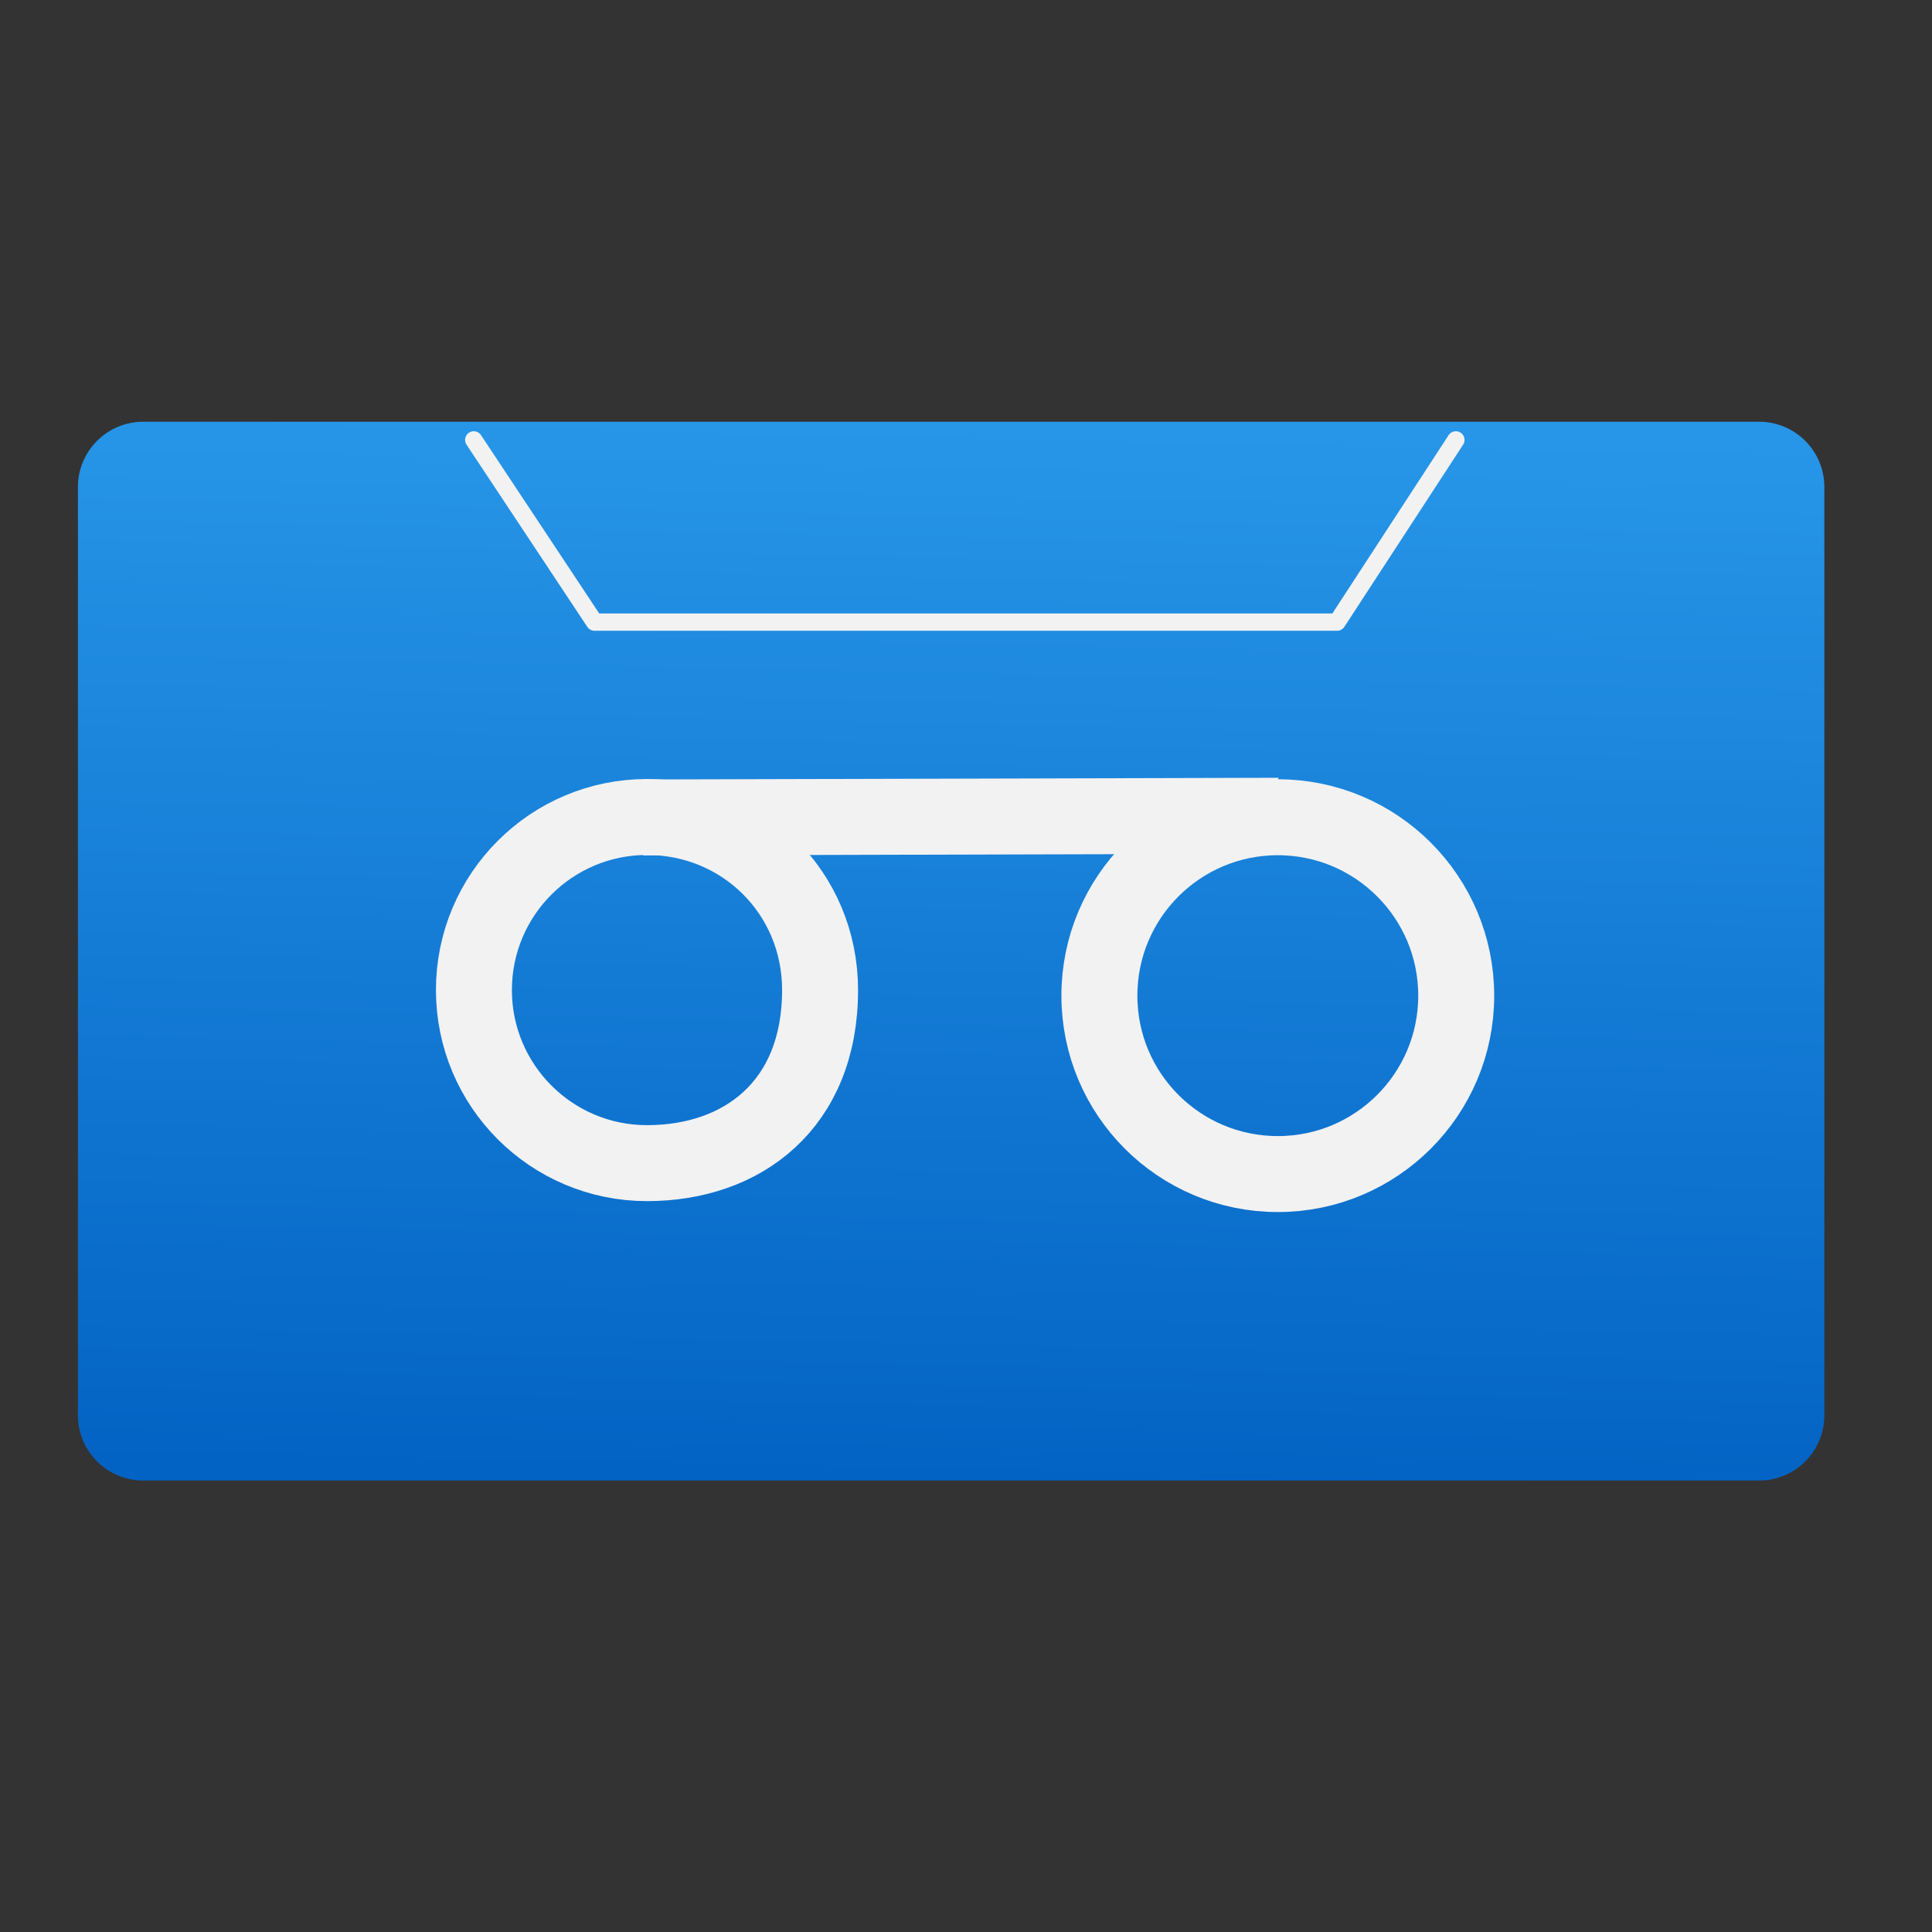 <?xml version="1.0" encoding="UTF-8" standalone="no"?>
<!DOCTYPE svg PUBLIC "-//W3C//DTD SVG 1.1//EN" "http://www.w3.org/Graphics/SVG/1.1/DTD/svg11.dtd">
<svg width="100%" height="100%" viewBox="0 0 39 39" version="1.1" xmlns="http://www.w3.org/2000/svg" xmlns:xlink="http://www.w3.org/1999/xlink" xml:space="preserve" xmlns:serif="http://www.serif.com/" style="fill-rule:evenodd;clip-rule:evenodd;stroke-linecap:square;stroke-miterlimit:2.013;">
    <rect x="0" y="0" width="39" height="39" fill="#333333" stroke="none"/>
    <g transform="matrix(1,0,0,1,0.278,0.879)">
        <path d="M36.549,8.952C36.549,8.224 35.959,7.634 35.231,7.634C29.671,7.634 8.174,7.634 2.614,7.634C1.886,7.634 1.295,8.224 1.295,8.952C1.295,12.78 1.295,23.862 1.295,27.69C1.295,28.418 1.886,29.008 2.614,29.008C8.174,29.008 29.671,29.008 35.231,29.008C35.959,29.008 36.549,28.418 36.549,27.69C36.549,23.862 36.549,12.78 36.549,8.952Z" style="fill:url(#_Linear1);"/>
    </g>
    <g transform="matrix(0.868,0,0,0.868,2.818,4.125)">
        <g transform="matrix(0.568,-0,0,-0.568,7.775,22.298)">
            <path d="M14.173,7.087C14.173,2.39 11,0 7.087,0C3.173,0 0,3.173 0,7.087C0,11.001 3.173,14.173 7.087,14.173C11,14.173 14.173,11.083 14.173,7.087Z" style="fill:none;stroke:rgb(242,242,242);stroke-width:3.11px;"/>
        </g>
        <g transform="matrix(0.568,-0,0,-0.568,22.321,22.552)">
            <path d="M14.61,7.305C14.61,3.27 11.339,0 7.305,0C3.27,0 0,3.27 0,7.305C0,11.339 3.27,14.61 7.305,14.61C11.339,14.61 14.61,11.339 14.61,7.305Z" style="fill:none;stroke:rgb(242,242,242);stroke-width:3.11px;stroke-miterlimit:2;"/>
        </g>
        <g transform="matrix(0.568,-0,0,-0.568,12.591,14.256)">
            <path d="M0,0L22.906,0.061" style="fill:none;stroke:rgb(242,242,242);stroke-width:3.11px;stroke-miterlimit:2;"/>
        </g>
        <g transform="matrix(1.152,0,0,1.152,-2.927,-3.316)">
            <path d="M9.287,7.634L11.725,11.312L26.715,11.312L29.113,7.634" style="fill:none;stroke:rgb(242,242,242);stroke-width:0.35px;stroke-linecap:round;stroke-linejoin:round;stroke-miterlimit:1.5;"/>
        </g>
    </g>
    <defs>
        <linearGradient id="_Linear1" x1="0" y1="0" x2="1" y2="0" gradientUnits="userSpaceOnUse" gradientTransform="matrix(0.278,-21.375,21.375,0.278,18.922,29.008)"><stop offset="0" style="stop-color:rgb(3,99,196);stop-opacity:1"/><stop offset="1" style="stop-color:rgb(39,150,232);stop-opacity:1"/></linearGradient>
    </defs>
</svg>
